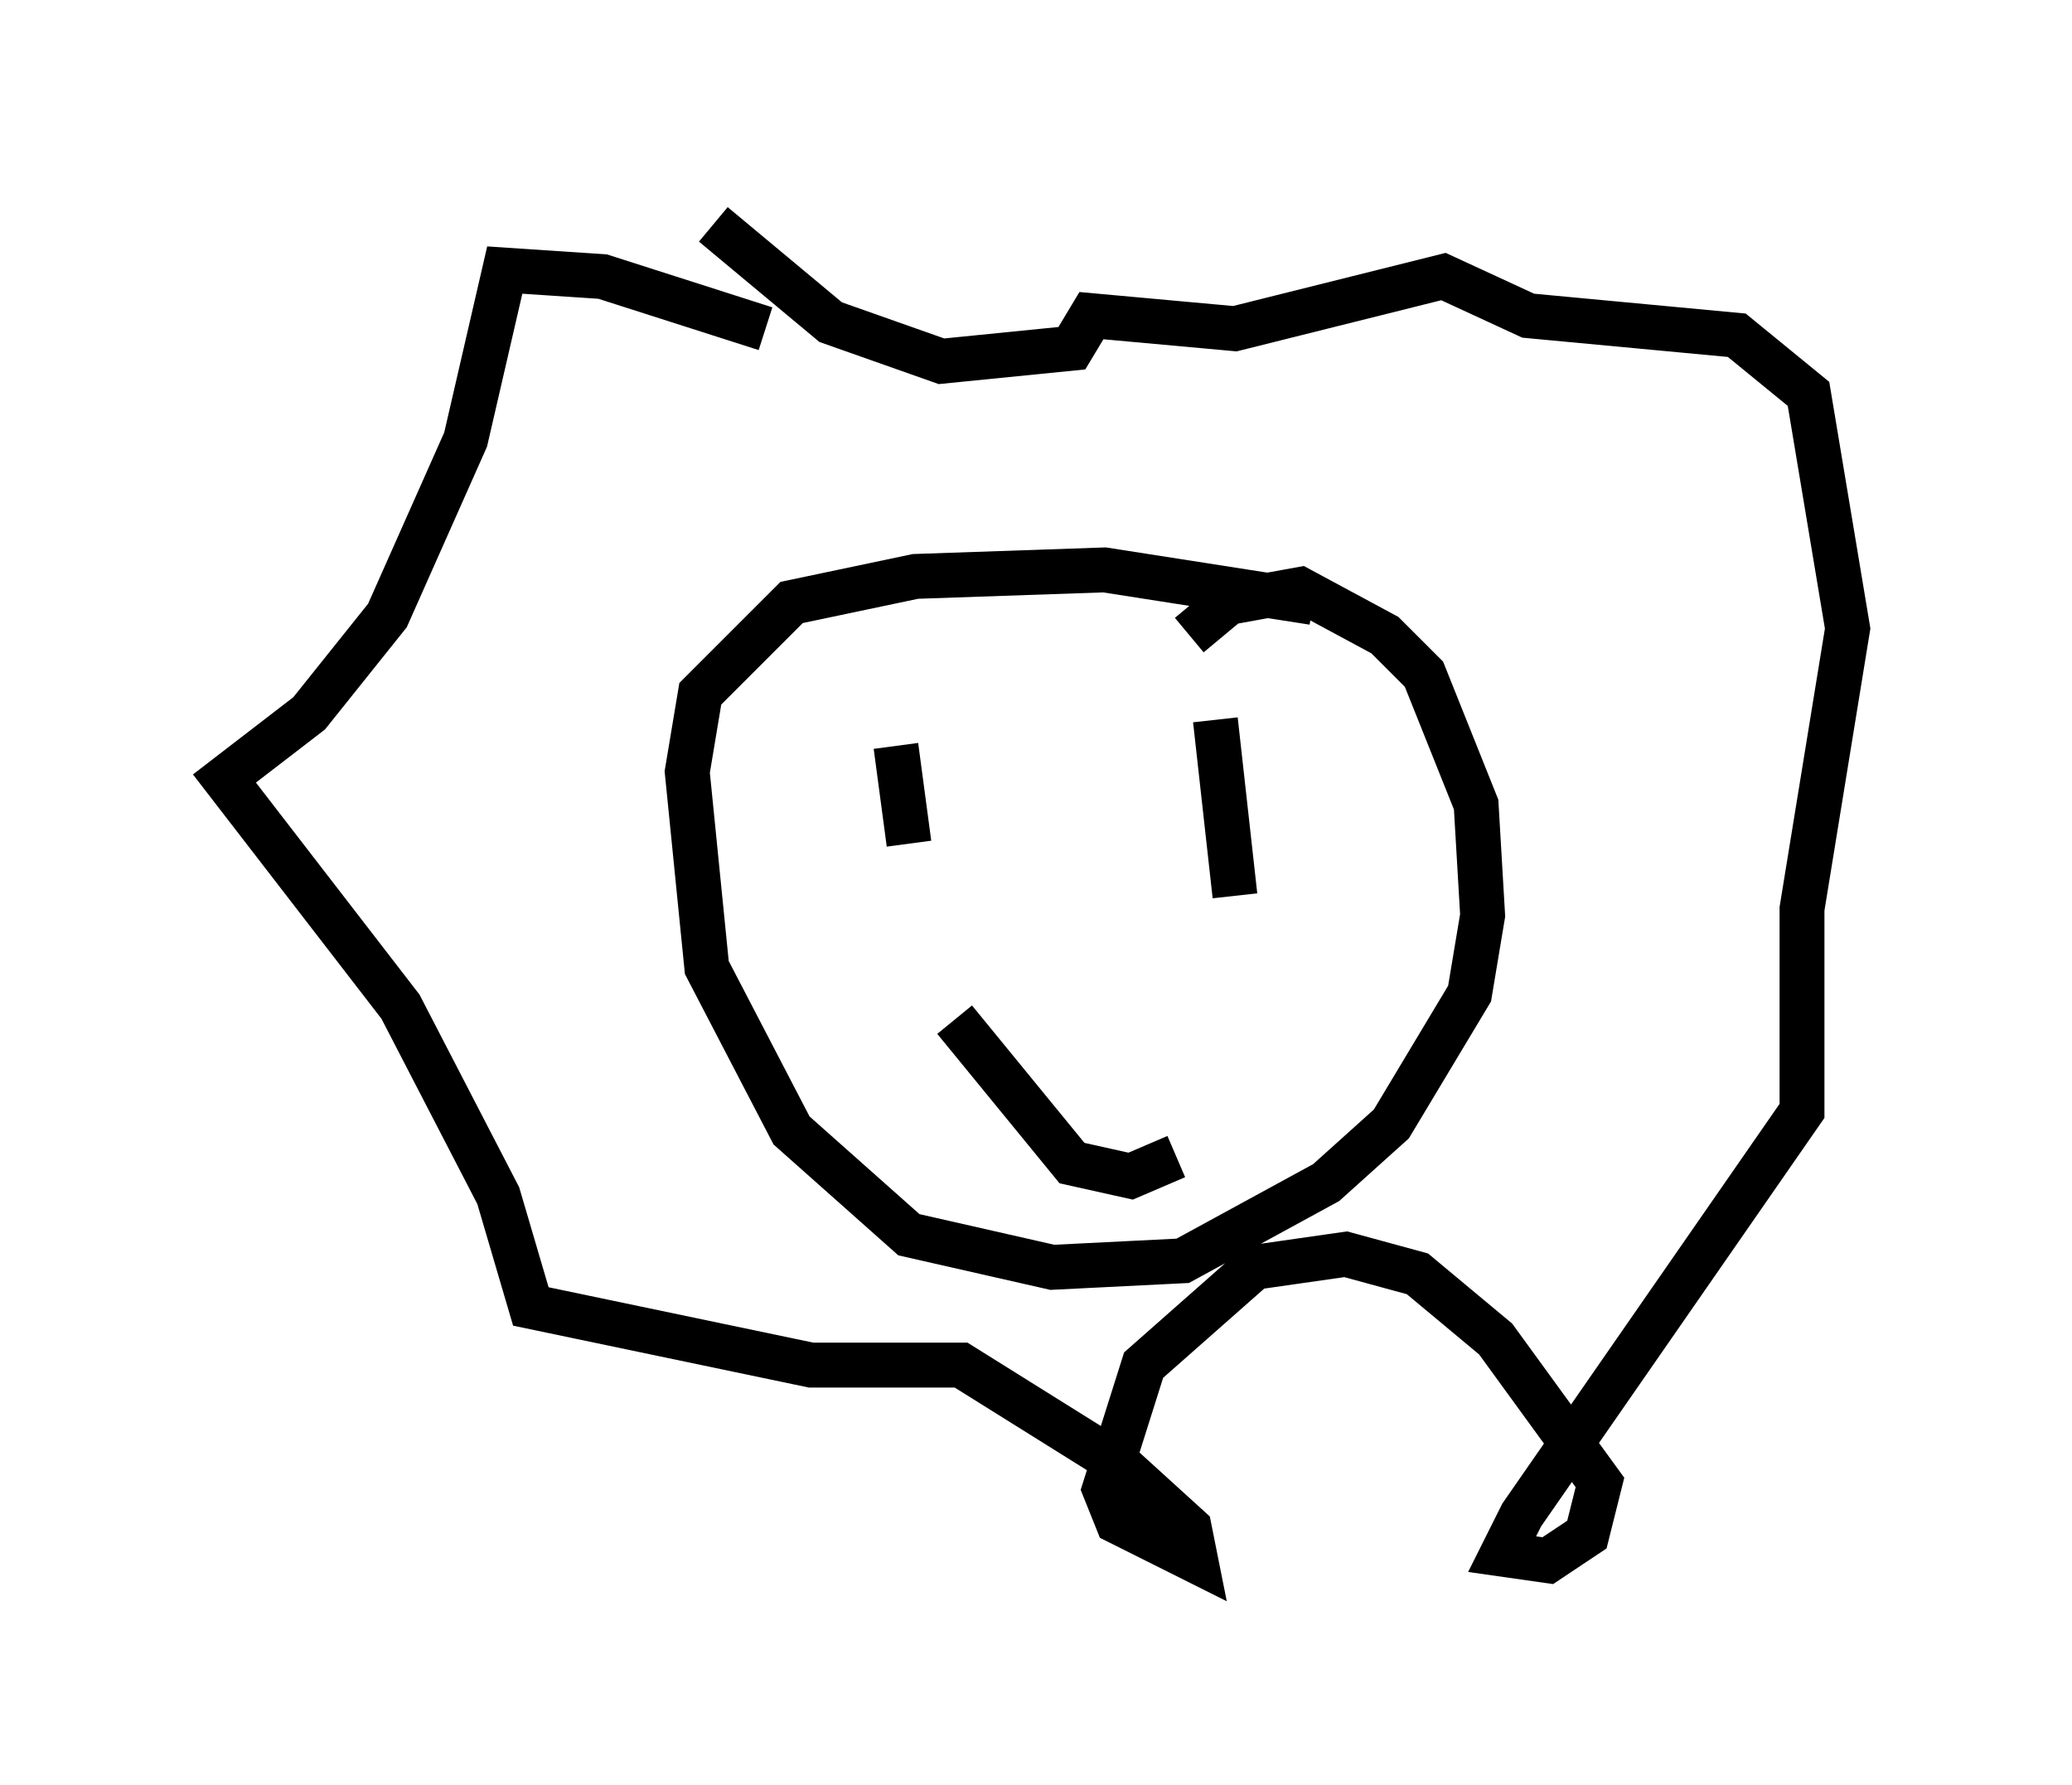 <?xml version="1.0" encoding="utf-8" ?>
<svg baseProfile="full" height="39.776" version="1.1" width="46.168" xmlns="http://www.w3.org/2000/svg" xmlns:ev="http://www.w3.org/2001/xml-events" xmlns:xlink="http://www.w3.org/1999/xlink"><defs /><rect fill="white" height="39.776" width="46.168" x="0" y="0" /><path d="M10.229, 7.034 m5.665, -2.034 l2.615, 2.179 2.469, 0.872 l2.905, -0.291 0.436, -0.726 l3.196, 0.291 4.648, -1.162 l1.888, 0.872 4.648, 0.436 l1.598, 1.307 0.872, 5.229 l-1.017, 6.246 0.0, 4.503 l-6.246, 9.006 -0.436, 0.872 l1.017, 0.145 0.872, -0.581 l0.291, -1.162 -2.324, -3.196 l-1.743, -1.453 -1.598, -0.436 l-2.034, 0.291 -2.469, 2.179 l-0.872, 2.76 0.291, 0.726 l1.743, 0.872 -0.145, -0.726 l-1.598, -1.453 -3.486, -2.179 l-3.341, 0.0 -6.246, -1.307 l-0.726, -2.469 -2.179, -4.212 l-3.922, -5.084 1.888, -1.453 l1.743, -2.179 1.743, -3.922 l0.872, -3.777 2.179, 0.145 l3.631, 1.162 m12.201, 6.101 l-4.648, -0.726 -4.212, 0.145 l-2.76, 0.581 -2.034, 2.034 l-0.291, 1.743 0.436, 4.358 l1.888, 3.631 2.615, 2.324 l3.196, 0.726 2.905, -0.145 l3.196, -1.743 1.453, -1.307 l1.743, -2.905 0.291, -1.743 l-0.145, -2.469 -1.162, -2.905 l-0.872, -0.872 -1.888, -1.017 l-1.598, 0.291 -0.872, 0.726 m-6.536, 2.469 l0.291, 2.179 m6.827, -2.76 l0.436, 3.922 m-6.246, 2.76 l2.615, 3.196 1.307, 0.291 l1.017, -0.436 " fill="none" stroke="black" stroke-width="1" /></svg>